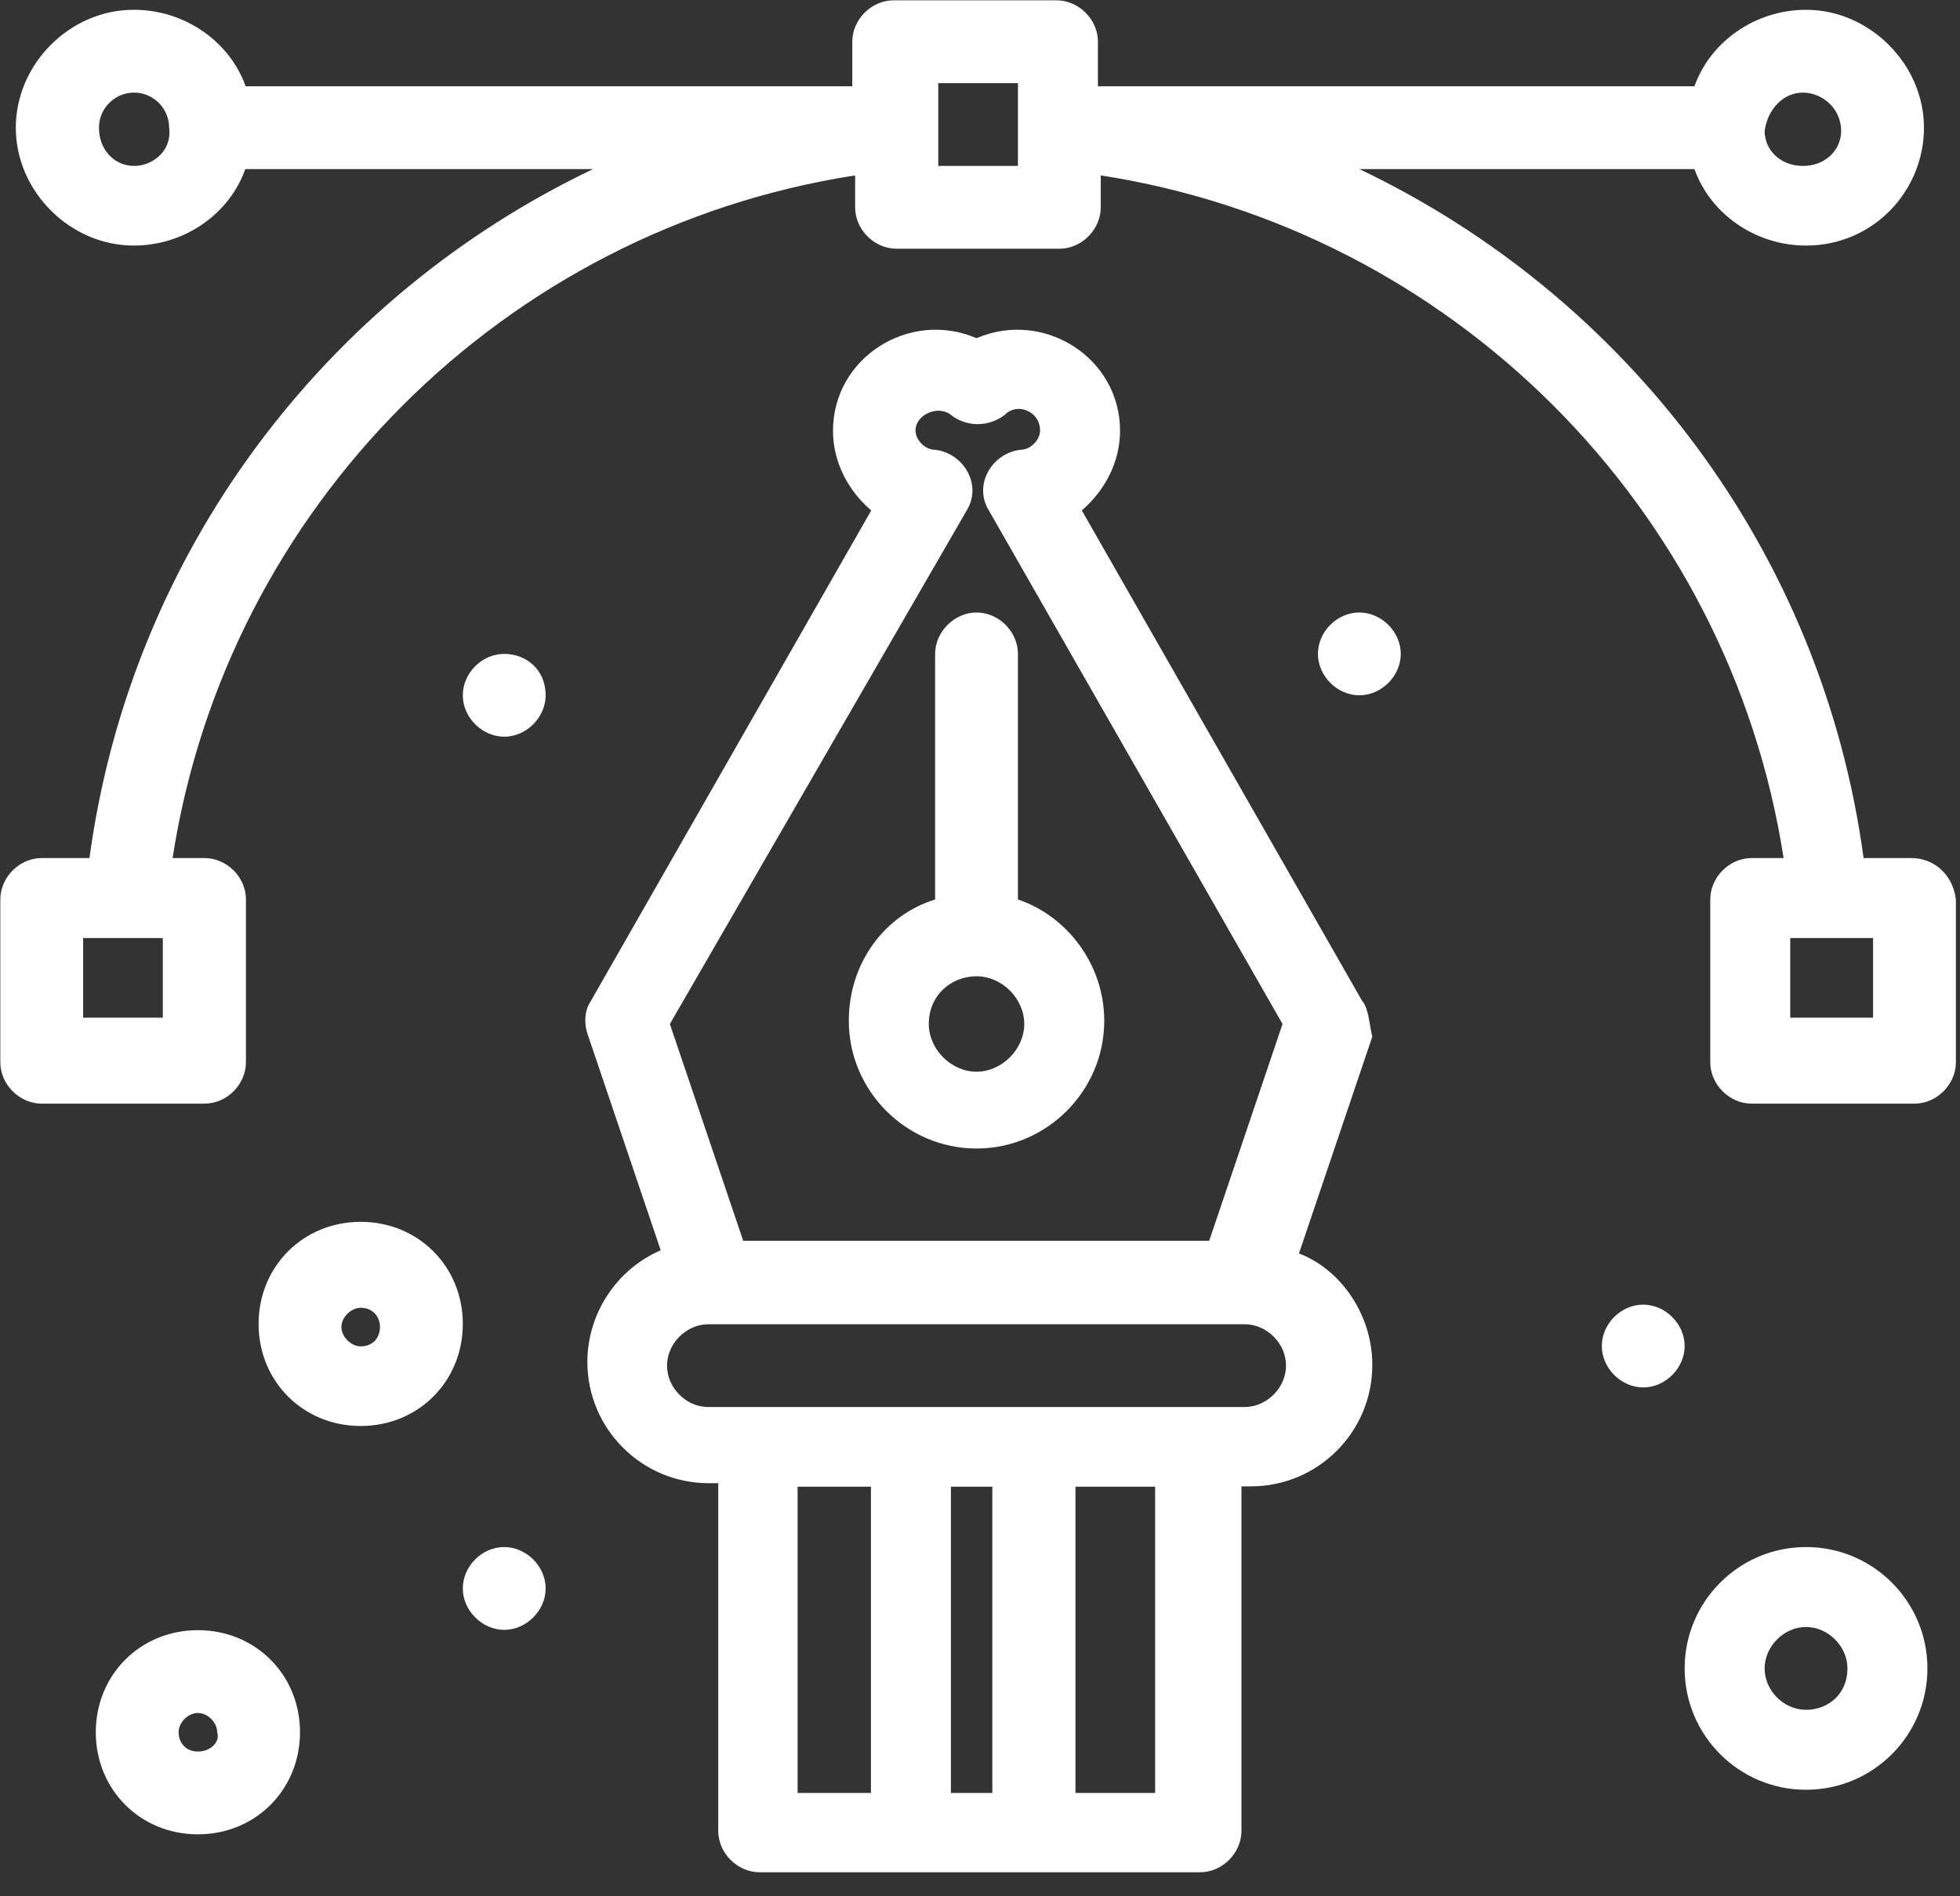 <svg width="62" height="60" viewBox="0 0 62 60" fill="none" xmlns="http://www.w3.org/2000/svg">
<rect x="0" y="0" width="62" height="60" fill="#333333" stroke="none"/>
<g clip-path="url(#clip0_47_40)">
<path d="M60.46 27.15H58.95C57.64 17.46 51.48 9.39 43 5.35H53.6C54.1 6.76 55.52 7.77 57.13 7.77C59.25 7.77 60.86 6.05 60.86 4.04C60.86 2.03 59.14 0.31 57.13 0.31C55.52 0.31 54.1 1.32 53.6 2.73H34.73V1.32C34.73 0.61 34.12 0.01 33.42 0.01H28.27C27.56 0.01 26.96 0.62 26.96 1.32V2.73H7.77C7.27 1.32 5.85 0.31 4.24 0.31C2.22 0.3 0.5 2.02 0.5 4.04C0.5 6.06 2.22 7.77 4.23 7.77C5.85 7.77 7.26 6.76 7.76 5.35H18.76C10.3 9.39 4.14 17.46 2.83 27.15H1.32C0.61 27.15 0.01 27.76 0.01 28.46V33.61C0.01 34.32 0.62 34.92 1.32 34.92H6.47C7.18 34.92 7.78 34.31 7.78 33.61V28.46C7.78 27.75 7.17 27.15 6.47 27.15H5.46C7.17 16.05 15.95 7.27 27.05 5.55V6.56C27.05 7.27 27.66 7.87 28.36 7.87H33.51C34.22 7.87 34.82 7.26 34.82 6.56V5.55C45.92 7.27 54.7 16.05 56.42 27.15H55.41C54.7 27.15 54.1 27.76 54.1 28.46V33.61C54.1 34.32 54.71 34.92 55.41 34.92H60.56C61.27 34.92 61.87 34.31 61.87 33.61V28.46C61.77 27.65 61.16 27.15 60.46 27.15ZM5.15 32.2H2.63V29.68C2.73 29.68 5.36 29.68 5.15 29.68V32.2ZM57.03 2.93C57.64 2.93 58.24 3.43 58.24 4.14C58.24 4.75 57.74 5.25 57.03 5.25C56.32 5.25 55.82 4.75 55.82 4.14C55.92 3.43 56.43 2.93 57.03 2.93ZM4.24 5.25C3.63 5.25 3.13 4.75 3.13 4.04C3.13 3.43 3.63 2.93 4.24 2.93C4.85 2.93 5.35 3.43 5.35 4.04C5.45 4.75 4.85 5.25 4.24 5.25ZM32.2 5.25H29.68C29.68 5.15 29.68 2.52 29.68 2.63H32.2V5.25ZM59.25 32.2H56.63V29.68C56.73 29.68 59.36 29.68 59.25 29.68V32.2Z" fill="white"/>
<path d="M51.98 41.28C51.27 41.28 50.67 41.89 50.67 42.59C50.67 43.29 51.28 43.9 51.98 43.9C52.68 43.9 53.29 43.29 53.29 42.59C53.29 41.89 52.68 41.28 51.98 41.28Z" fill="white"/>
<path d="M43 19.38C42.29 19.38 41.69 19.99 41.69 20.69C41.69 21.39 42.3 22 43 22C43.7 22 44.31 21.39 44.31 20.69C44.31 19.99 43.7 19.38 43 19.38Z" fill="white"/>
<path d="M15.95 20.69C15.24 20.69 14.64 21.3 14.64 22C14.64 22.7 15.25 23.31 15.95 23.31C16.65 23.31 17.26 22.7 17.26 22C17.26 21.19 16.65 20.69 15.95 20.69Z" fill="white"/>
<path d="M15.95 48.95C15.24 48.95 14.64 49.56 14.64 50.26C14.64 50.96 15.25 51.57 15.95 51.57C16.65 51.57 17.26 50.96 17.26 50.26C17.26 49.56 16.65 48.95 15.95 48.95Z" fill="white"/>
<path d="M30.89 36.34C33.11 36.34 34.93 34.52 34.93 32.3C34.93 30.48 33.72 28.97 32.2 28.46V20.69C32.2 19.98 31.59 19.38 30.89 19.38C30.19 19.38 29.58 19.99 29.58 20.69V28.46C27.97 28.96 26.85 30.48 26.85 32.3C26.85 34.52 28.67 36.34 30.89 36.34ZM30.89 30.89C31.7 30.89 32.4 31.6 32.4 32.4C32.4 33.2 31.69 33.91 30.89 33.91C30.09 33.91 29.38 33.2 29.38 32.4C29.38 31.49 30.09 30.89 30.89 30.89Z" fill="white"/>
<path d="M43.1 31.69L34.22 16.15C34.93 15.54 35.43 14.64 35.43 13.63C35.43 11.31 33.01 9.79 30.89 10.7C28.77 9.79 26.35 11.31 26.35 13.63C26.35 14.64 26.85 15.55 27.56 16.15L18.68 31.69C18.48 31.99 18.48 32.4 18.58 32.7L20.9 39.56C19.49 40.17 18.58 41.58 18.58 43.09C18.58 45.21 20.3 46.93 22.42 46.93H22.72V57.93C22.72 58.64 23.33 59.24 24.03 59.24H37.96C38.67 59.24 39.27 58.63 39.27 57.93V47.03H39.57C41.69 47.03 43.41 45.31 43.41 43.19C43.41 41.58 42.4 40.16 41.09 39.66L43.41 32.8C43.31 32.4 43.31 31.99 43.11 31.69H43.1ZM30.58 16.15C31.08 15.34 30.48 14.33 29.57 14.23C29.27 14.23 28.96 13.93 28.96 13.62C28.96 13.12 29.67 12.81 30.07 13.12C30.57 13.52 31.28 13.52 31.79 13.12C32.19 12.72 32.9 13.02 32.9 13.62C32.9 13.92 32.6 14.23 32.29 14.23C31.38 14.33 30.78 15.34 31.28 16.15L40.57 32.4L38.25 39.26H23.51L21.19 32.4L30.58 16.15ZM25.23 47.04H27.55V56.73H25.23V47.04ZM31.39 47.04V56.73H30.08V47.04H31.39ZM36.54 56.73H34.02V47.04H36.54V56.73ZM39.37 44.52H22.41C21.7 44.52 21.1 43.91 21.1 43.21C21.1 42.51 21.71 41.9 22.41 41.9H39.37C40.08 41.9 40.68 42.51 40.68 43.21C40.68 43.91 40.07 44.52 39.37 44.52Z" fill="white"/>
<path d="M6.26 51.58C4.44 51.58 3.03 52.99 3.03 54.81C3.03 56.63 4.44 58.04 6.26 58.04C8.08 58.04 9.49 56.63 9.49 54.81C9.49 52.99 8.08 51.58 6.26 51.58ZM6.26 55.42C5.86 55.42 5.65 55.12 5.65 54.81C5.65 54.5 5.95 54.2 6.26 54.2C6.57 54.2 6.87 54.5 6.87 54.81C6.97 55.11 6.67 55.42 6.26 55.42Z" fill="white"/>
<path d="M11.41 38.66C9.59 38.66 8.18 40.07 8.18 41.89C8.18 43.71 9.59 45.12 11.41 45.12C13.23 45.12 14.64 43.71 14.64 41.89C14.64 40.07 13.23 38.66 11.41 38.66ZM11.41 42.6C11.11 42.6 10.8 42.3 10.8 41.99C10.8 41.68 11.1 41.38 11.41 41.38C11.81 41.38 12.02 41.68 12.02 41.99C12.02 42.3 11.82 42.6 11.41 42.6Z" fill="white"/>
<path d="M57.13 48.95C55.01 48.95 53.29 50.67 53.29 52.79C53.29 54.91 55.01 56.63 57.13 56.63C59.25 56.63 60.97 54.91 60.97 52.79C60.97 50.67 59.25 48.95 57.13 48.95ZM57.13 54.1C56.42 54.1 55.82 53.49 55.82 52.79C55.82 52.09 56.43 51.48 57.13 51.48C57.83 51.48 58.44 52.09 58.44 52.79C58.44 53.6 57.83 54.1 57.13 54.1Z" fill="white"/>
</g>
<defs>
<clipPath id="clip0_47_40">
<rect width="61.87" height="59.25" fill="white"/>
</clipPath>
</defs>
</svg>
